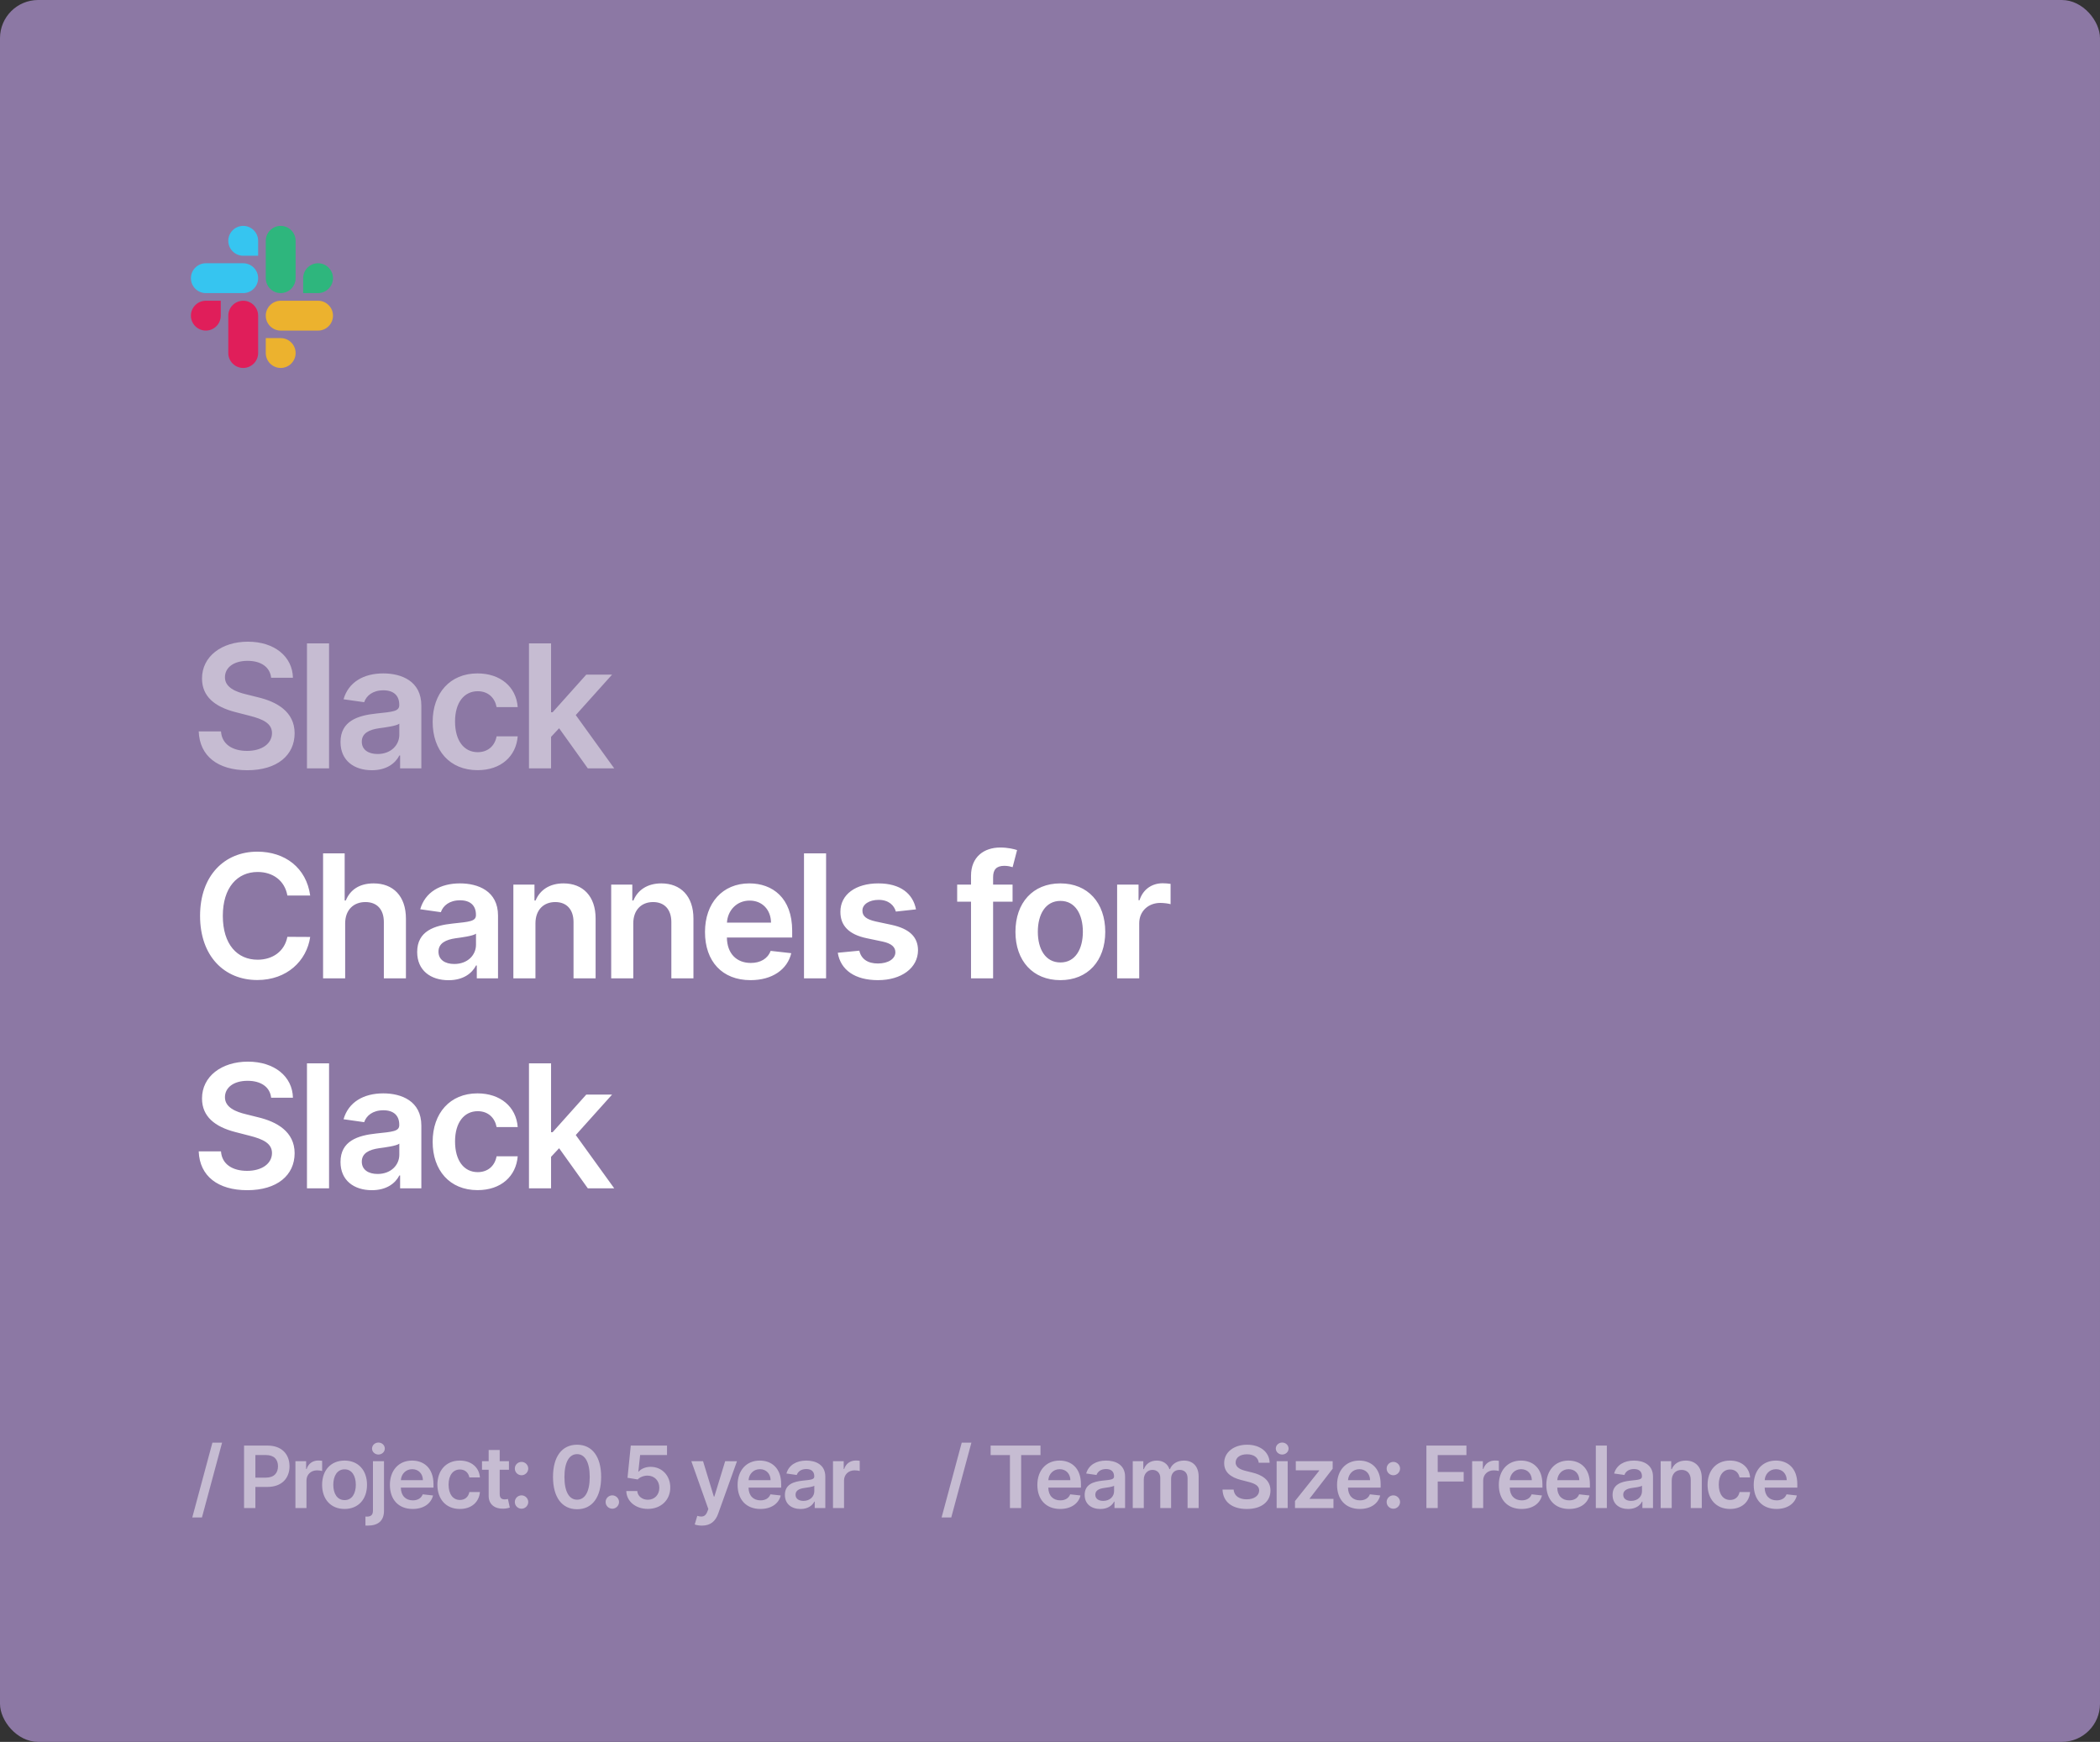 <svg width="440" height="365" viewBox="0 0 440 365" fill="none" xmlns="http://www.w3.org/2000/svg">
<rect x="0" y="0" width="440" height="365" fill="#333333" stroke="none"/>
<rect width="440" height="365" rx="8" fill="#8C78A4"/>
<path d="M46.533 302.295H44.506L40.288 317.969H42.314L46.533 302.295ZM51.136 316H53.508V311.577H56.014C59.037 311.577 60.66 309.761 60.66 307.243C60.66 304.744 59.056 302.909 56.045 302.909H51.136V316ZM53.508 309.627V304.891H55.681C57.458 304.891 58.244 305.849 58.244 307.243C58.244 308.636 57.458 309.627 55.694 309.627H53.508ZM61.898 316H64.212V310.228C64.212 308.982 65.152 308.099 66.424 308.099C66.814 308.099 67.299 308.17 67.498 308.234V306.105C67.287 306.067 66.922 306.041 66.666 306.041C65.541 306.041 64.602 306.68 64.244 307.818H64.142V306.182H61.898V316ZM72.193 316.192C75.07 316.192 76.898 314.165 76.898 311.129C76.898 308.087 75.07 306.054 72.193 306.054C69.317 306.054 67.489 308.087 67.489 311.129C67.489 314.165 69.317 316.192 72.193 316.192ZM72.206 314.338C70.614 314.338 69.835 312.919 69.835 311.123C69.835 309.327 70.614 307.888 72.206 307.888C73.772 307.888 74.552 309.327 74.552 311.123C74.552 312.919 73.772 314.338 72.206 314.338ZM78.142 306.182V316.531C78.142 317.355 77.79 317.796 76.902 317.796C76.787 317.796 76.697 317.79 76.569 317.783V319.669C76.735 319.682 76.876 319.682 77.042 319.682C79.209 319.682 80.456 318.685 80.456 316.562V306.182H78.142ZM79.292 304.788C80.027 304.788 80.628 304.226 80.628 303.536C80.628 302.839 80.027 302.276 79.292 302.276C78.551 302.276 77.95 302.839 77.95 303.536C77.95 304.226 78.551 304.788 79.292 304.788ZM86.462 316.192C88.75 316.192 90.322 315.073 90.731 313.366L88.571 313.124C88.258 313.955 87.491 314.389 86.494 314.389C84.998 314.389 84.007 313.405 83.988 311.724H90.827V311.014C90.827 307.569 88.756 306.054 86.34 306.054C83.528 306.054 81.693 308.119 81.693 311.148C81.693 314.229 83.502 316.192 86.462 316.192ZM83.994 310.164C84.065 308.911 84.991 307.857 86.372 307.857C87.702 307.857 88.597 308.828 88.609 310.164H83.994ZM96.348 316.192C98.815 316.192 100.387 314.728 100.554 312.644H98.342C98.144 313.699 97.383 314.306 96.367 314.306C94.922 314.306 93.989 313.098 93.989 311.091C93.989 309.109 94.941 307.92 96.367 307.92C97.479 307.92 98.163 308.636 98.342 309.582H100.554C100.394 307.454 98.732 306.054 96.335 306.054C93.458 306.054 91.643 308.131 91.643 311.129C91.643 314.102 93.414 316.192 96.348 316.192ZM106.636 306.182H104.7V303.83H102.386V306.182H100.992V307.972H102.386V313.43C102.373 315.278 103.715 316.185 105.454 316.134C106.112 316.115 106.566 315.987 106.815 315.904L106.425 314.095C106.298 314.127 106.035 314.185 105.748 314.185C105.166 314.185 104.7 313.98 104.7 313.047V307.972H106.636V306.182ZM109.277 316.141C110.031 316.141 110.677 315.514 110.683 314.734C110.677 313.967 110.031 313.341 109.277 313.341C108.497 313.341 107.864 313.967 107.871 314.734C107.864 315.514 108.497 316.141 109.277 316.141ZM109.277 309.129C110.031 309.129 110.677 308.502 110.683 307.722C110.677 306.955 110.031 306.329 109.277 306.329C108.497 306.329 107.864 306.955 107.871 307.722C107.864 308.502 108.497 309.129 109.277 309.129ZM120.91 316.249C124.068 316.256 125.954 313.763 125.954 309.467C125.954 305.197 124.055 302.73 120.91 302.73C117.765 302.73 115.873 305.191 115.867 309.467C115.867 313.756 117.753 316.249 120.91 316.249ZM120.91 314.249C119.28 314.249 118.258 312.612 118.264 309.467C118.27 306.348 119.287 304.705 120.91 304.705C122.54 304.705 123.557 306.348 123.563 309.467C123.563 312.612 122.547 314.249 120.91 314.249ZM128.299 316.141C129.053 316.141 129.698 315.514 129.705 314.734C129.698 313.967 129.053 313.341 128.299 313.341C127.519 313.341 126.886 313.967 126.892 314.734C126.886 315.514 127.519 316.141 128.299 316.141ZM135.741 316.179C138.509 316.179 140.439 314.3 140.439 311.698C140.439 309.18 138.688 307.364 136.31 307.364C135.249 307.364 134.309 307.786 133.824 308.362H133.747L134.124 304.891H139.755V302.909H132.162L131.478 309.659L133.619 310.011C134.06 309.525 134.891 309.199 135.677 309.205C137.115 309.212 138.151 310.273 138.145 311.756C138.151 313.219 137.141 314.261 135.741 314.261C134.559 314.261 133.606 313.513 133.523 312.44H131.222C131.286 314.613 133.184 316.179 135.741 316.179ZM147.069 319.682C148.872 319.682 149.914 318.755 150.47 317.189L154.414 306.195L151.94 306.182L149.671 313.597H149.569L147.306 306.182H144.851L148.412 316.205L148.213 316.735C147.785 317.854 147.108 317.93 146.098 317.636L145.561 319.439C145.874 319.567 146.437 319.682 147.069 319.682ZM159.312 316.192C161.601 316.192 163.173 315.073 163.582 313.366L161.422 313.124C161.109 313.955 160.342 314.389 159.344 314.389C157.849 314.389 156.858 313.405 156.839 311.724H163.678V311.014C163.678 307.569 161.607 306.054 159.191 306.054C156.378 306.054 154.544 308.119 154.544 311.148C154.544 314.229 156.353 316.192 159.312 316.192ZM156.845 310.164C156.915 308.911 157.842 307.857 159.223 307.857C160.552 307.857 161.447 308.828 161.46 310.164H156.845ZM167.741 316.198C169.281 316.198 170.202 315.476 170.624 314.651H170.701V316H172.925V309.429C172.925 306.834 170.809 306.054 168.936 306.054C166.872 306.054 165.286 306.974 164.775 308.764L166.936 309.071C167.166 308.4 167.818 307.825 168.949 307.825C170.023 307.825 170.611 308.374 170.611 309.339V309.378C170.611 310.043 169.914 310.075 168.182 310.26C166.277 310.464 164.455 311.033 164.455 313.245C164.455 315.175 165.868 316.198 167.741 316.198ZM168.342 314.498C167.377 314.498 166.686 314.057 166.686 313.207C166.686 312.318 167.46 311.947 168.495 311.8C169.103 311.717 170.317 311.564 170.617 311.321V312.478C170.617 313.571 169.735 314.498 168.342 314.498ZM174.532 316H176.846V310.228C176.846 308.982 177.785 308.099 179.057 308.099C179.447 308.099 179.933 308.17 180.131 308.234V306.105C179.92 306.067 179.556 306.041 179.3 306.041C178.175 306.041 177.235 306.68 176.878 307.818H176.775V306.182H174.532V316Z" fill="white" fill-opacity="0.5"/>
<path d="M203.533 302.295H201.506L197.288 317.969H199.314L203.533 302.295ZM207.561 304.897H211.607V316H213.96V304.897H218.006V302.909H207.561V304.897ZM222.12 316.192C224.408 316.192 225.98 315.073 226.39 313.366L224.229 313.124C223.916 313.955 223.149 314.389 222.152 314.389C220.656 314.389 219.665 313.405 219.646 311.724H226.485V311.014C226.485 307.569 224.414 306.054 221.998 306.054C219.186 306.054 217.351 308.119 217.351 311.148C217.351 314.229 219.16 316.192 222.12 316.192ZM219.652 310.164C219.723 308.911 220.649 307.857 222.03 307.857C223.36 307.857 224.255 308.828 224.267 310.164H219.652ZM230.548 316.198C232.089 316.198 233.009 315.476 233.431 314.651H233.508V316H235.732V309.429C235.732 306.834 233.616 306.054 231.744 306.054C229.679 306.054 228.094 306.974 227.582 308.764L229.743 309.071C229.973 308.4 230.625 307.825 231.756 307.825C232.83 307.825 233.418 308.374 233.418 309.339V309.378C233.418 310.043 232.722 310.075 230.989 310.26C229.084 310.464 227.263 311.033 227.263 313.245C227.263 315.175 228.675 316.198 230.548 316.198ZM231.149 314.498C230.184 314.498 229.494 314.057 229.494 313.207C229.494 312.318 230.267 311.947 231.303 311.8C231.91 311.717 233.124 311.564 233.425 311.321V312.478C233.425 313.571 232.543 314.498 231.149 314.498ZM237.339 316H239.653V310.03C239.653 308.822 240.458 308.004 241.455 308.004C242.433 308.004 243.105 308.662 243.105 309.672V316H245.374V309.876C245.374 308.771 246.032 308.004 247.151 308.004C248.084 308.004 248.825 308.553 248.825 309.768V316H251.146V309.41C251.146 307.217 249.88 306.054 248.078 306.054C246.652 306.054 245.565 306.757 245.131 307.85H245.029C244.651 306.738 243.699 306.054 242.376 306.054C241.059 306.054 240.075 306.732 239.666 307.85H239.551V306.182H237.339V316ZM263.735 306.508H266.017C265.972 304.296 264.086 302.73 261.299 302.73C258.551 302.73 256.486 304.277 256.492 306.591C256.492 308.47 257.828 309.55 259.983 310.107L261.472 310.49C262.885 310.848 263.818 311.289 263.824 312.305C263.818 313.424 262.757 314.172 261.21 314.172C259.727 314.172 258.576 313.507 258.48 312.133H256.147C256.243 314.734 258.18 316.198 261.229 316.198C264.367 316.198 266.189 314.632 266.196 312.325C266.189 310.055 264.316 309.02 262.348 308.553L261.12 308.246C260.046 307.991 258.883 307.537 258.896 306.444C258.902 305.46 259.784 304.737 261.267 304.737C262.68 304.737 263.613 305.396 263.735 306.508ZM267.488 316H269.801V306.182H267.488V316ZM268.651 304.788C269.386 304.788 269.987 304.226 269.987 303.536C269.987 302.839 269.386 302.276 268.651 302.276C267.909 302.276 267.309 302.839 267.309 303.536C267.309 304.226 267.909 304.788 268.651 304.788ZM271.333 316H279.393V314.082H274.408V313.999L279.227 307.761V306.182H271.499V308.099H276.396V308.183L271.333 314.53V316ZM284.914 316.192C287.202 316.192 288.774 315.073 289.184 313.366L287.023 313.124C286.71 313.955 285.943 314.389 284.946 314.389C283.45 314.389 282.459 313.405 282.44 311.724H289.279V311.014C289.279 307.569 287.208 306.054 284.792 306.054C281.98 306.054 280.145 308.119 280.145 311.148C280.145 314.229 281.954 316.192 284.914 316.192ZM282.446 310.164C282.517 308.911 283.443 307.857 284.824 307.857C286.154 307.857 287.049 308.828 287.061 310.164H282.446ZM291.942 316.141C292.697 316.141 293.342 315.514 293.349 314.734C293.342 313.967 292.697 313.341 291.942 313.341C291.163 313.341 290.53 313.967 290.536 314.734C290.53 315.514 291.163 316.141 291.942 316.141ZM291.942 309.129C292.697 309.129 293.342 308.502 293.349 307.722C293.342 306.955 292.697 306.329 291.942 306.329C291.163 306.329 290.53 306.955 290.536 307.722C290.53 308.502 291.163 309.129 291.942 309.129ZM298.865 316H301.236V310.439H306.676V308.451H301.236V304.897H307.251V302.909H298.865V316ZM308.449 316H310.763V310.228C310.763 308.982 311.702 308.099 312.974 308.099C313.364 308.099 313.85 308.17 314.048 308.234V306.105C313.837 306.067 313.473 306.041 313.217 306.041C312.092 306.041 311.153 306.68 310.795 307.818H310.692V306.182H308.449V316ZM318.808 316.192C321.096 316.192 322.669 315.073 323.078 313.366L320.917 313.124C320.604 313.955 319.837 314.389 318.84 314.389C317.344 314.389 316.353 313.405 316.334 311.724H323.174V311.014C323.174 307.569 321.103 306.054 318.686 306.054C315.874 306.054 314.039 308.119 314.039 311.148C314.039 314.229 315.848 316.192 318.808 316.192ZM316.34 310.164C316.411 308.911 317.338 307.857 318.718 307.857C320.048 307.857 320.943 308.828 320.956 310.164H316.34ZM328.758 316.192C331.046 316.192 332.618 315.073 333.028 313.366L330.867 313.124C330.554 313.955 329.787 314.389 328.79 314.389C327.294 314.389 326.303 313.405 326.284 311.724H333.123V311.014C333.123 307.569 331.052 306.054 328.636 306.054C325.824 306.054 323.989 308.119 323.989 311.148C323.989 314.229 325.798 316.192 328.758 316.192ZM326.29 310.164C326.361 308.911 327.288 307.857 328.668 307.857C329.998 307.857 330.893 308.828 330.905 310.164H326.29ZM336.675 302.909H334.361V316H336.675V302.909ZM341.16 316.198C342.7 316.198 343.621 315.476 344.042 314.651H344.119V316H346.344V309.429C346.344 306.834 344.228 306.054 342.355 306.054C340.29 306.054 338.705 306.974 338.194 308.764L340.354 309.071C340.584 308.4 341.236 307.825 342.368 307.825C343.442 307.825 344.03 308.374 344.03 309.339V309.378C344.03 310.043 343.333 310.075 341.601 310.26C339.696 310.464 337.874 311.033 337.874 313.245C337.874 315.175 339.287 316.198 341.16 316.198ZM341.761 314.498C340.795 314.498 340.105 314.057 340.105 313.207C340.105 312.318 340.878 311.947 341.914 311.8C342.521 311.717 343.736 311.564 344.036 311.321V312.478C344.036 313.571 343.154 314.498 341.761 314.498ZM350.264 310.247C350.264 308.828 351.121 308.01 352.342 308.01C353.537 308.01 354.253 308.796 354.253 310.107V316H356.567V309.749C356.573 307.396 355.231 306.054 353.205 306.054C351.734 306.054 350.724 306.757 350.277 307.85H350.162V306.182H347.95V316H350.264V310.247ZM362.482 316.192C364.949 316.192 366.522 314.728 366.688 312.644H364.476C364.278 313.699 363.517 314.306 362.501 314.306C361.056 314.306 360.123 313.098 360.123 311.091C360.123 309.109 361.076 307.92 362.501 307.92C363.613 307.92 364.297 308.636 364.476 309.582H366.688C366.528 307.454 364.866 306.054 362.469 306.054C359.593 306.054 357.777 308.131 357.777 311.129C357.777 314.102 359.548 316.192 362.482 316.192ZM372.214 316.192C374.503 316.192 376.075 315.073 376.484 313.366L374.324 313.124C374.011 313.955 373.243 314.389 372.246 314.389C370.751 314.389 369.76 313.405 369.741 311.724H376.58V311.014C376.58 307.569 374.509 306.054 372.093 306.054C369.28 306.054 367.446 308.119 367.446 311.148C367.446 314.229 369.255 316.192 372.214 316.192ZM369.747 310.164C369.817 308.911 370.744 307.857 372.125 307.857C373.454 307.857 374.349 308.828 374.362 310.164H369.747Z" fill="white" fill-opacity="0.5"/>
<path d="M46.255 66.144C46.255 67.865 44.849 69.271 43.127 69.271C41.406 69.271 40 67.865 40 66.144C40 64.423 41.406 63.017 43.127 63.017H46.255V66.144Z" fill="#E01E5A"/>
<path d="M47.831 66.145C47.831 64.424 49.237 63.018 50.958 63.018C52.68 63.018 54.086 64.424 54.086 66.145V73.975C54.086 75.697 52.68 77.103 50.958 77.103C49.237 77.103 47.831 75.697 47.831 73.975V66.145Z" fill="#E01E5A"/>
<path d="M50.958 53.587C49.237 53.587 47.831 52.181 47.831 50.459C47.831 48.738 49.237 47.332 50.958 47.332C52.68 47.332 54.086 48.738 54.086 50.459V53.587H50.958Z" fill="#36C5F0"/>
<path d="M50.958 55.163C52.679 55.163 54.085 56.569 54.085 58.291C54.085 60.012 52.679 61.418 50.958 61.418H43.127C41.406 61.418 40 60.012 40 58.291C40 56.569 41.406 55.163 43.127 55.163H50.958Z" fill="#36C5F0"/>
<path d="M63.517 58.289C63.517 56.568 64.923 55.162 66.644 55.162C68.365 55.162 69.771 56.568 69.771 58.289C69.771 60.011 68.365 61.417 66.644 61.417H63.517V58.289Z" fill="#2EB67D"/>
<path d="M61.94 58.29C61.94 60.011 60.534 61.417 58.813 61.417C57.092 61.417 55.685 60.011 55.685 58.29V50.459C55.685 48.738 57.092 47.332 58.813 47.332C60.534 47.332 61.94 48.738 61.94 50.459V58.29Z" fill="#2EB67D"/>
<path d="M58.813 70.848C60.534 70.848 61.94 72.254 61.94 73.975C61.94 75.696 60.534 77.102 58.813 77.102C57.092 77.102 55.685 75.696 55.685 73.975V70.848H58.813Z" fill="#ECB22E"/>
<path d="M58.813 69.272C57.092 69.272 55.685 67.866 55.685 66.145C55.685 64.424 57.092 63.018 58.813 63.018H66.644C68.365 63.018 69.771 64.424 69.771 66.145C69.771 67.866 68.365 69.272 66.644 69.272H58.813Z" fill="#ECB22E"/>
<path d="M56.811 142.016H61.375C61.285 137.592 57.514 134.46 51.94 134.46C46.443 134.46 42.314 137.554 42.327 142.182C42.327 145.94 44.999 148.101 49.307 149.213L52.285 149.98C55.111 150.696 56.977 151.578 56.99 153.611C56.977 155.848 54.855 157.344 51.761 157.344C48.795 157.344 46.494 156.014 46.303 153.266H41.636C41.828 158.469 45.702 161.396 51.8 161.396C58.077 161.396 61.72 158.264 61.733 153.649C61.72 149.111 57.974 147.04 54.037 146.107L51.582 145.493C49.435 144.982 47.108 144.074 47.133 141.888C47.146 139.919 48.91 138.474 51.876 138.474C54.702 138.474 56.568 139.791 56.811 142.016ZM68.945 134.818H64.317V161H68.945V134.818ZM77.914 161.396C80.995 161.396 82.836 159.952 83.68 158.303H83.833V161H88.282V147.858C88.282 142.668 84.05 141.108 80.305 141.108C76.175 141.108 73.005 142.949 71.982 146.528L76.303 147.142C76.763 145.8 78.067 144.649 80.33 144.649C82.478 144.649 83.654 145.749 83.654 147.679V147.756C83.654 149.085 82.261 149.149 78.796 149.52C74.987 149.929 71.343 151.067 71.343 155.49C71.343 159.351 74.168 161.396 77.914 161.396ZM79.116 157.996C77.185 157.996 75.805 157.114 75.805 155.413C75.805 153.636 77.352 152.895 79.423 152.601C80.637 152.435 83.066 152.128 83.667 151.642V153.956C83.667 156.142 81.903 157.996 79.116 157.996ZM100.061 161.384C104.995 161.384 108.14 158.456 108.473 154.288H104.049C103.653 156.398 102.132 157.612 100.099 157.612C97.21 157.612 95.343 155.196 95.343 151.182C95.343 147.219 97.248 144.841 100.099 144.841C102.323 144.841 103.691 146.273 104.049 148.165H108.473C108.153 143.908 104.829 141.108 100.035 141.108C94.282 141.108 90.652 145.263 90.652 151.259C90.652 157.203 94.193 161.384 100.061 161.384ZM110.833 161H115.461V154.403L117.148 152.601L123.157 161H128.692L120.638 149.839L128.245 141.364H122.837L115.78 149.251H115.461V134.818H110.833V161Z" fill="white" fill-opacity="0.5"/>
<path d="M64.993 187.652C64.188 181.835 59.713 178.46 53.909 178.46C47.07 178.46 41.918 183.446 41.918 191.909C41.918 200.359 47.006 205.358 53.909 205.358C60.135 205.358 64.264 201.331 64.993 196.332L60.212 196.307C59.611 199.375 57.105 201.101 53.973 201.101C49.729 201.101 46.686 197.918 46.686 191.909C46.686 186.003 49.703 182.717 53.986 182.717C57.169 182.717 59.662 184.52 60.212 187.652H64.993ZM72.32 193.494C72.32 190.656 74.084 189.02 76.564 189.02C78.993 189.02 80.425 190.567 80.425 193.213V205H85.052V192.497C85.052 187.754 82.368 185.108 78.29 185.108C75.273 185.108 73.355 186.476 72.447 188.7H72.217V178.818H67.692V205H72.32V193.494ZM93.98 205.396C97.061 205.396 98.902 203.952 99.746 202.303H99.9V205H104.348V191.858C104.348 186.668 100.117 185.108 96.371 185.108C92.242 185.108 89.071 186.949 88.049 190.528L92.37 191.142C92.83 189.8 94.134 188.649 96.397 188.649C98.544 188.649 99.721 189.749 99.721 191.679V191.756C99.721 193.085 98.327 193.149 94.862 193.52C91.053 193.929 87.409 195.067 87.409 199.49C87.409 203.351 90.235 205.396 93.98 205.396ZM95.182 201.996C93.252 201.996 91.871 201.114 91.871 199.413C91.871 197.636 93.418 196.895 95.489 196.601C96.704 196.435 99.132 196.128 99.733 195.642V197.956C99.733 200.142 97.969 201.996 95.182 201.996ZM112.19 193.494C112.19 190.656 113.903 189.02 116.344 189.02C118.735 189.02 120.167 190.592 120.167 193.213V205H124.795V192.497C124.807 187.793 122.123 185.108 118.07 185.108C115.13 185.108 113.11 186.514 112.215 188.7H111.985V185.364H107.562V205H112.19V193.494ZM132.687 193.494C132.687 190.656 134.4 189.02 136.842 189.02C139.233 189.02 140.664 190.592 140.664 193.213V205H145.292V192.497C145.305 187.793 142.62 185.108 138.568 185.108C135.627 185.108 133.608 186.514 132.713 188.7H132.483V185.364H128.059V205H132.687V193.494ZM157.25 205.384C161.827 205.384 164.972 203.146 165.79 199.733L161.469 199.247C160.842 200.909 159.308 201.778 157.314 201.778C154.322 201.778 152.341 199.81 152.302 196.447H165.981V195.028C165.981 188.138 161.839 185.108 157.007 185.108C151.382 185.108 147.713 189.237 147.713 195.297C147.713 201.459 151.331 205.384 157.25 205.384ZM152.315 193.328C152.456 190.822 154.31 188.713 157.071 188.713C159.73 188.713 161.52 190.656 161.545 193.328H152.315ZM173.084 178.818H168.457V205H173.084V178.818ZM191.923 190.554C191.284 187.23 188.625 185.108 184.023 185.108C179.293 185.108 176.071 187.435 176.084 191.065C176.071 193.929 177.835 195.821 181.606 196.601L184.956 197.304C186.758 197.7 187.602 198.429 187.602 199.541C187.602 200.884 186.145 201.893 183.946 201.893C181.824 201.893 180.443 200.973 180.047 199.209L175.534 199.643C176.109 203.249 179.139 205.384 183.959 205.384C188.868 205.384 192.332 202.839 192.345 199.119C192.332 196.32 190.53 194.607 186.822 193.801L183.473 193.085C181.479 192.638 180.686 191.947 180.699 190.81C180.686 189.48 182.156 188.56 184.087 188.56C186.221 188.56 187.346 189.723 187.704 191.014L191.923 190.554ZM212.157 185.364H208.079V183.817C208.079 182.283 208.718 181.426 210.444 181.426C211.172 181.426 211.786 181.592 212.17 181.707L213.103 178.128C212.502 177.923 211.185 177.591 209.587 177.591C206.174 177.591 203.451 179.547 203.451 183.51V185.364H200.549V188.943H203.451V205H208.079V188.943H212.157V185.364ZM222.168 205.384C227.921 205.384 231.577 201.331 231.577 195.259C231.577 189.173 227.921 185.108 222.168 185.108C216.415 185.108 212.759 189.173 212.759 195.259C212.759 201.331 216.415 205.384 222.168 205.384ZM222.194 201.676C219.011 201.676 217.451 198.838 217.451 195.246C217.451 191.653 219.011 188.777 222.194 188.777C225.326 188.777 226.886 191.653 226.886 195.246C226.886 198.838 225.326 201.676 222.194 201.676ZM234.065 205H238.693V193.456C238.693 190.963 240.572 189.199 243.116 189.199C243.896 189.199 244.868 189.339 245.264 189.467V185.21C244.842 185.134 244.113 185.082 243.602 185.082C241.352 185.082 239.473 186.361 238.757 188.636H238.552V185.364H234.065V205ZM56.811 230.016H61.375C61.285 225.592 57.514 222.46 51.94 222.46C46.443 222.46 42.314 225.554 42.327 230.182C42.327 233.94 44.999 236.101 49.307 237.213L52.285 237.98C55.111 238.696 56.977 239.578 56.99 241.611C56.977 243.848 54.855 245.344 51.761 245.344C48.795 245.344 46.494 244.014 46.303 241.266H41.636C41.828 246.469 45.702 249.396 51.8 249.396C58.077 249.396 61.72 246.264 61.733 241.649C61.72 237.111 57.974 235.04 54.037 234.107L51.582 233.493C49.435 232.982 47.108 232.074 47.133 229.888C47.146 227.919 48.91 226.474 51.876 226.474C54.702 226.474 56.568 227.791 56.811 230.016ZM68.945 222.818H64.317V249H68.945V222.818ZM77.914 249.396C80.995 249.396 82.836 247.952 83.68 246.303H83.833V249H88.282V235.858C88.282 230.668 84.05 229.108 80.305 229.108C76.175 229.108 73.005 230.949 71.982 234.528L76.303 235.142C76.763 233.8 78.067 232.649 80.33 232.649C82.478 232.649 83.654 233.749 83.654 235.679V235.756C83.654 237.085 82.261 237.149 78.796 237.52C74.987 237.929 71.343 239.067 71.343 243.49C71.343 247.351 74.168 249.396 77.914 249.396ZM79.116 245.996C77.185 245.996 75.805 245.114 75.805 243.413C75.805 241.636 77.352 240.895 79.423 240.601C80.637 240.435 83.066 240.128 83.667 239.642V241.956C83.667 244.142 81.903 245.996 79.116 245.996ZM100.061 249.384C104.995 249.384 108.14 246.456 108.473 242.288H104.049C103.653 244.398 102.132 245.612 100.099 245.612C97.21 245.612 95.343 243.196 95.343 239.182C95.343 235.219 97.248 232.841 100.099 232.841C102.323 232.841 103.691 234.273 104.049 236.165H108.473C108.153 231.908 104.829 229.108 100.035 229.108C94.282 229.108 90.652 233.263 90.652 239.259C90.652 245.203 94.193 249.384 100.061 249.384ZM110.833 249H115.461V242.403L117.148 240.601L123.157 249H128.692L120.638 237.839L128.245 229.364H122.837L115.78 237.251H115.461V222.818H110.833V249Z" fill="white"/>
</svg>
